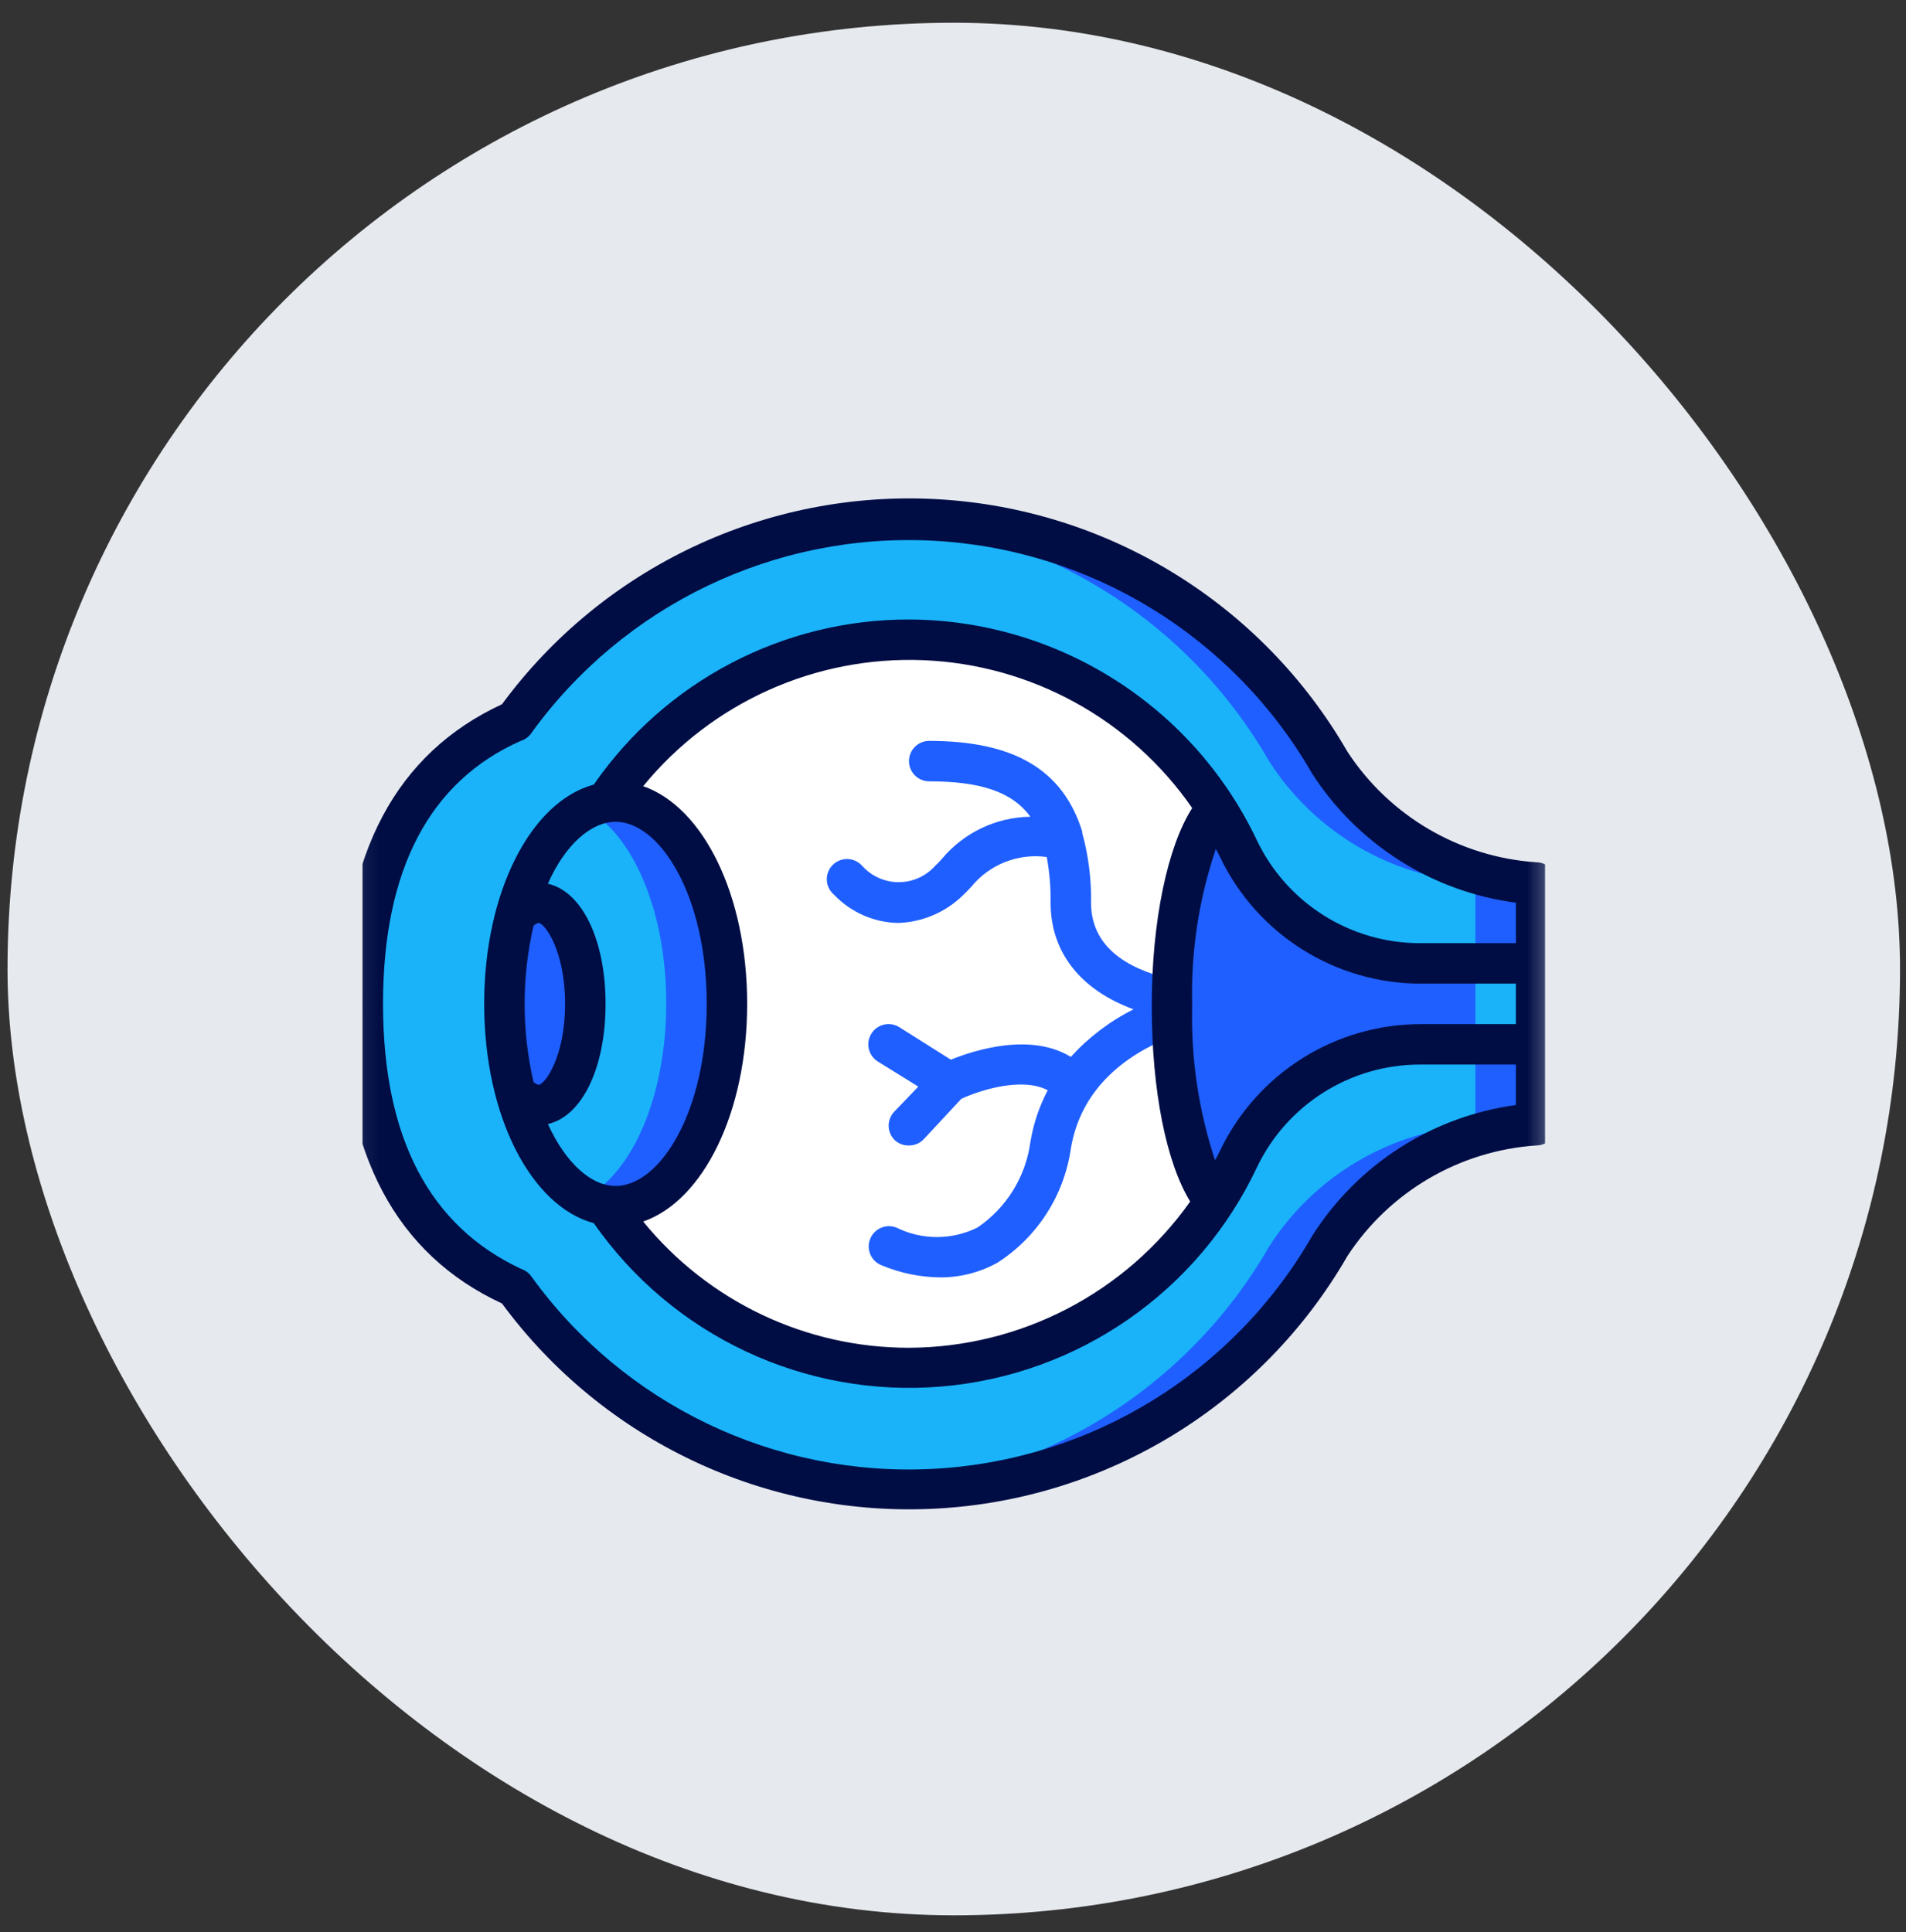 <svg width="73" height="74" viewBox="0 0 73 74" fill="none" xmlns="http://www.w3.org/2000/svg">
<rect x="0" y="0" width="73" height="74" fill="#333333" stroke="none"/>
<rect x="0.288" y="0.871" width="72.483" height="72.483" rx="36.242" fill="#E6E9EE"/>
<g clip-path="url(#clip0_1_355)">
<g clip-path="url(#clip1_1_355)">
<g clip-path="url(#clip2_1_355)">
<g clip-path="url(#clip3_1_355)">
<mask id="mask0_1_355" style="mask-type:luminance" maskUnits="userSpaceOnUse" x="13" y="15" width="47" height="47">
<path d="M59.608 15.204H13.121V61.69H59.608V15.204Z" fill="white"/>
</mask>
<g mask="url(#mask0_1_355)">
<path d="M58.833 33.798V43.096C55.607 43.294 52.671 45.022 50.93 47.744C47.773 53.214 42.055 56.707 35.748 57.02C29.44 57.333 23.405 54.423 19.722 49.294C16.22 47.744 13.895 44.436 13.895 38.447C13.895 32.458 16.22 29.149 19.706 27.6C23.389 22.463 29.428 19.549 35.74 19.862C42.053 20.175 47.774 23.673 50.93 29.149C52.671 31.872 55.607 33.599 58.833 33.798Z" fill="#1AB3FA"/>
<path d="M50.93 29.149C47.606 23.392 41.462 19.848 34.815 19.852C34.411 19.852 34.04 19.852 33.621 19.852C39.861 20.235 45.491 23.728 48.605 29.149C50.346 31.872 53.283 33.599 56.508 33.798V43.096C53.283 43.294 50.346 45.022 48.605 47.744C45.491 53.165 39.861 56.658 33.621 57.042C34.016 57.042 34.396 57.042 34.815 57.042C41.462 57.046 47.606 53.501 50.93 47.744C52.671 45.022 55.607 43.294 58.833 43.096V33.798C55.607 33.599 52.671 31.872 50.93 29.149Z" fill="#1F5FFF"/>
<path d="M27.841 38.447C27.841 42.724 25.935 46.194 23.58 46.194C23.451 46.207 23.322 46.207 23.193 46.194C21.643 45.954 20.38 44.265 19.745 41.887C19.949 42.161 20.264 42.332 20.605 42.352C21.643 42.321 22.418 40.585 22.418 38.447C22.418 36.308 21.643 34.573 20.62 34.573C20.279 34.593 19.964 34.763 19.76 35.038C20.396 32.659 21.682 30.97 23.193 30.699C23.316 30.687 23.441 30.687 23.564 30.699C25.935 30.699 27.841 34.17 27.841 38.447Z" fill="#1AB3FA"/>
<path d="M23.58 30.699C23.451 30.686 23.322 30.686 23.193 30.699C22.922 30.749 22.661 30.841 22.418 30.97C24.208 31.9 25.517 34.844 25.517 38.416C25.517 41.987 24.215 44.932 22.418 45.861C22.657 46.013 22.918 46.125 23.193 46.195C23.316 46.206 23.441 46.206 23.564 46.195C25.889 46.195 27.826 42.724 27.826 38.447C27.826 34.17 25.935 30.699 23.58 30.699Z" fill="#1F5FFF"/>
<path d="M22.418 38.447C22.418 40.585 21.643 42.321 20.62 42.321C20.279 42.301 19.964 42.131 19.76 41.856C19.172 39.621 19.172 37.273 19.76 35.038C19.964 34.763 20.279 34.593 20.62 34.573C21.643 34.573 22.418 36.309 22.418 38.447Z" fill="#1F5FFF"/>
<path d="M58.833 36.897V39.996H54.409C51.431 39.984 48.714 41.693 47.436 44.382C47.173 44.945 46.87 45.489 46.529 46.009C45.576 44.947 44.887 41.995 44.887 38.525C44.887 35.053 45.599 31.993 46.583 30.97C46.902 31.467 47.187 31.985 47.436 32.52C48.714 35.209 51.431 36.917 54.409 36.905L58.833 36.897Z" fill="#1F5FFF"/>
<path d="M56.508 36.898H58.833V39.997H56.508V36.898Z" fill="#1AB3FA"/>
<path d="M44.887 38.525C44.887 41.995 45.576 44.947 46.529 46.009C43.984 49.965 39.615 52.372 34.911 52.41C30.207 52.447 25.8 50.11 23.193 46.195C23.316 46.206 23.441 46.206 23.564 46.195C25.889 46.195 27.826 42.724 27.826 38.447C27.826 34.17 25.92 30.699 23.564 30.699C23.441 30.688 23.316 30.688 23.193 30.699C25.806 26.772 30.228 24.433 34.945 24.481C39.662 24.53 44.035 26.96 46.568 30.939C45.599 31.993 44.887 34.992 44.887 38.525Z" fill="white"/>
<path d="M45.661 38.61C45.661 38.61 45.661 38.61 45.661 38.555C45.666 38.519 45.666 38.483 45.661 38.447C45.742 38.028 45.468 37.623 45.049 37.541C43.554 37.23 41.787 36.487 41.787 34.573C41.802 33.668 41.688 32.765 41.447 31.892C41.447 31.874 41.447 31.856 41.447 31.838C40.703 29.467 38.82 28.375 35.589 28.375C35.161 28.375 34.814 28.722 34.814 29.15C34.814 29.578 35.161 29.924 35.589 29.924C37.534 29.924 38.766 30.32 39.463 31.28C38.15 31.298 36.91 31.89 36.069 32.9C35.993 32.99 35.91 33.076 35.822 33.155C35.466 33.556 34.955 33.786 34.419 33.786C33.883 33.786 33.373 33.556 33.017 33.155C32.823 32.939 32.524 32.85 32.243 32.924C31.962 32.998 31.746 33.224 31.684 33.507C31.622 33.791 31.724 34.086 31.948 34.271C32.586 34.94 33.464 35.327 34.388 35.348C35.331 35.32 36.229 34.935 36.898 34.271C36.999 34.178 37.1 34.069 37.208 33.953C37.907 33.1 38.998 32.672 40.091 32.822C40.197 33.4 40.246 33.986 40.238 34.573C40.238 36.471 41.385 37.912 43.414 38.656C42.508 39.11 41.694 39.727 41.013 40.477C39.463 39.532 37.309 40.221 36.418 40.585L34.442 39.338C34.207 39.191 33.912 39.181 33.667 39.312C33.422 39.442 33.266 39.693 33.256 39.97C33.247 40.247 33.386 40.508 33.621 40.655L35.171 41.616L34.264 42.561C34.118 42.707 34.035 42.905 34.035 43.111C34.035 43.318 34.118 43.516 34.264 43.661C34.413 43.801 34.611 43.876 34.814 43.87C35.028 43.872 35.233 43.785 35.38 43.63L36.821 42.081C37.526 41.755 39.145 41.236 40.129 41.755C39.8 42.378 39.575 43.051 39.463 43.746C39.281 45.075 38.543 46.264 37.433 47.016C36.456 47.498 35.311 47.498 34.334 47.016C33.936 46.858 33.485 47.052 33.327 47.45C33.168 47.848 33.363 48.299 33.761 48.457C34.473 48.756 35.236 48.914 36.008 48.922C36.778 48.926 37.535 48.732 38.208 48.356C39.73 47.377 40.753 45.786 41.013 43.994C41.439 41.422 43.507 40.182 45.158 39.594C45.356 39.532 45.521 39.392 45.616 39.207C45.711 39.022 45.727 38.807 45.661 38.61Z" fill="#1F5FFF"/>
<path d="M58.833 33.023C55.892 32.823 53.216 31.254 51.604 28.785C48.338 23.12 42.435 19.485 35.905 19.119C29.376 18.753 23.104 21.707 19.226 26.972C15.174 28.847 13.121 32.706 13.121 38.447C13.121 44.188 15.174 48.046 19.226 49.921C23.104 55.187 29.376 58.141 35.905 57.775C42.435 57.409 48.338 53.774 51.604 48.108C53.216 45.64 55.892 44.071 58.833 43.87C59.261 43.87 59.608 43.523 59.608 43.096V33.798C59.608 33.37 59.261 33.023 58.833 33.023ZM50.256 47.334C47.242 52.583 41.769 55.943 35.725 56.256C29.68 56.569 23.89 53.792 20.349 48.883C20.257 48.754 20.127 48.657 19.977 48.604C16.452 46.969 14.67 43.576 14.67 38.447C14.67 33.318 16.444 29.924 19.946 28.375C20.11 28.324 20.251 28.22 20.349 28.08C23.89 23.171 29.68 20.395 35.725 20.708C41.769 21.021 47.242 24.381 50.256 29.63C52.005 32.343 54.858 34.151 58.058 34.573V36.123H54.409C51.735 36.13 49.295 34.599 48.141 32.187C45.698 27.036 40.515 23.746 34.814 23.726C29.996 23.72 25.483 26.084 22.743 30.048C20.334 30.699 18.544 34.155 18.544 38.447C18.544 42.739 20.334 46.195 22.743 46.846C25.747 51.158 30.822 53.543 36.059 53.102C41.296 52.661 45.901 49.462 48.141 44.707C49.295 42.295 51.735 40.763 54.409 40.771H58.058V42.321C54.845 42.759 51.99 44.594 50.256 47.334ZM58.058 39.222H54.409C51.138 39.225 48.157 41.101 46.738 44.048C46.676 44.18 46.599 44.312 46.537 44.436C45.906 42.531 45.609 40.531 45.661 38.524C45.604 36.482 45.911 34.446 46.568 32.512C46.622 32.621 46.684 32.729 46.738 32.845C48.157 35.793 51.138 37.669 54.409 37.672H58.058V39.222ZM20.62 35.348C20.868 35.348 21.643 36.417 21.643 38.447C21.643 40.477 20.868 41.546 20.62 41.546C20.55 41.526 20.487 41.489 20.434 41.438C19.98 39.47 19.98 37.424 20.434 35.456C20.487 35.405 20.55 35.368 20.62 35.348ZM23.193 38.447C23.193 35.983 22.286 34.139 20.985 33.845C21.643 32.349 22.643 31.474 23.58 31.474C25.261 31.474 27.067 34.279 27.067 38.447C27.067 42.615 25.261 45.42 23.58 45.42C22.643 45.42 21.666 44.544 20.985 43.049C22.286 42.755 23.193 40.911 23.193 38.447ZM28.616 38.447C28.616 34.279 26.935 30.908 24.634 30.11C27.252 26.907 31.223 25.12 35.356 25.284C39.49 25.449 43.306 27.546 45.661 30.947C44.724 32.404 44.112 35.255 44.112 38.524C44.112 41.794 44.678 44.544 45.584 46.017C43.11 49.514 39.099 51.601 34.814 51.618C30.866 51.621 27.127 49.845 24.634 46.783C26.935 45.986 28.616 42.607 28.616 38.447Z" fill="#000D44"/>
</g>
</g>
</g>
</g>
</g>
<defs>
<clipPath id="clip0_1_355">
<rect width="45.302" height="45.302" fill="white" transform="translate(13.879 15.359)"/>
</clipPath>
<clipPath id="clip1_1_355">
<rect width="46.487" height="46.487" fill="white" transform="translate(13.121 15.204)"/>
</clipPath>
<clipPath id="clip2_1_355">
<rect width="46.487" height="46.487" fill="white" transform="translate(13.121 15.204)"/>
</clipPath>
<clipPath id="clip3_1_355">
<rect width="46.487" height="46.487" fill="white" transform="translate(13.121 15.204)"/>
</clipPath>
</defs>
</svg>
